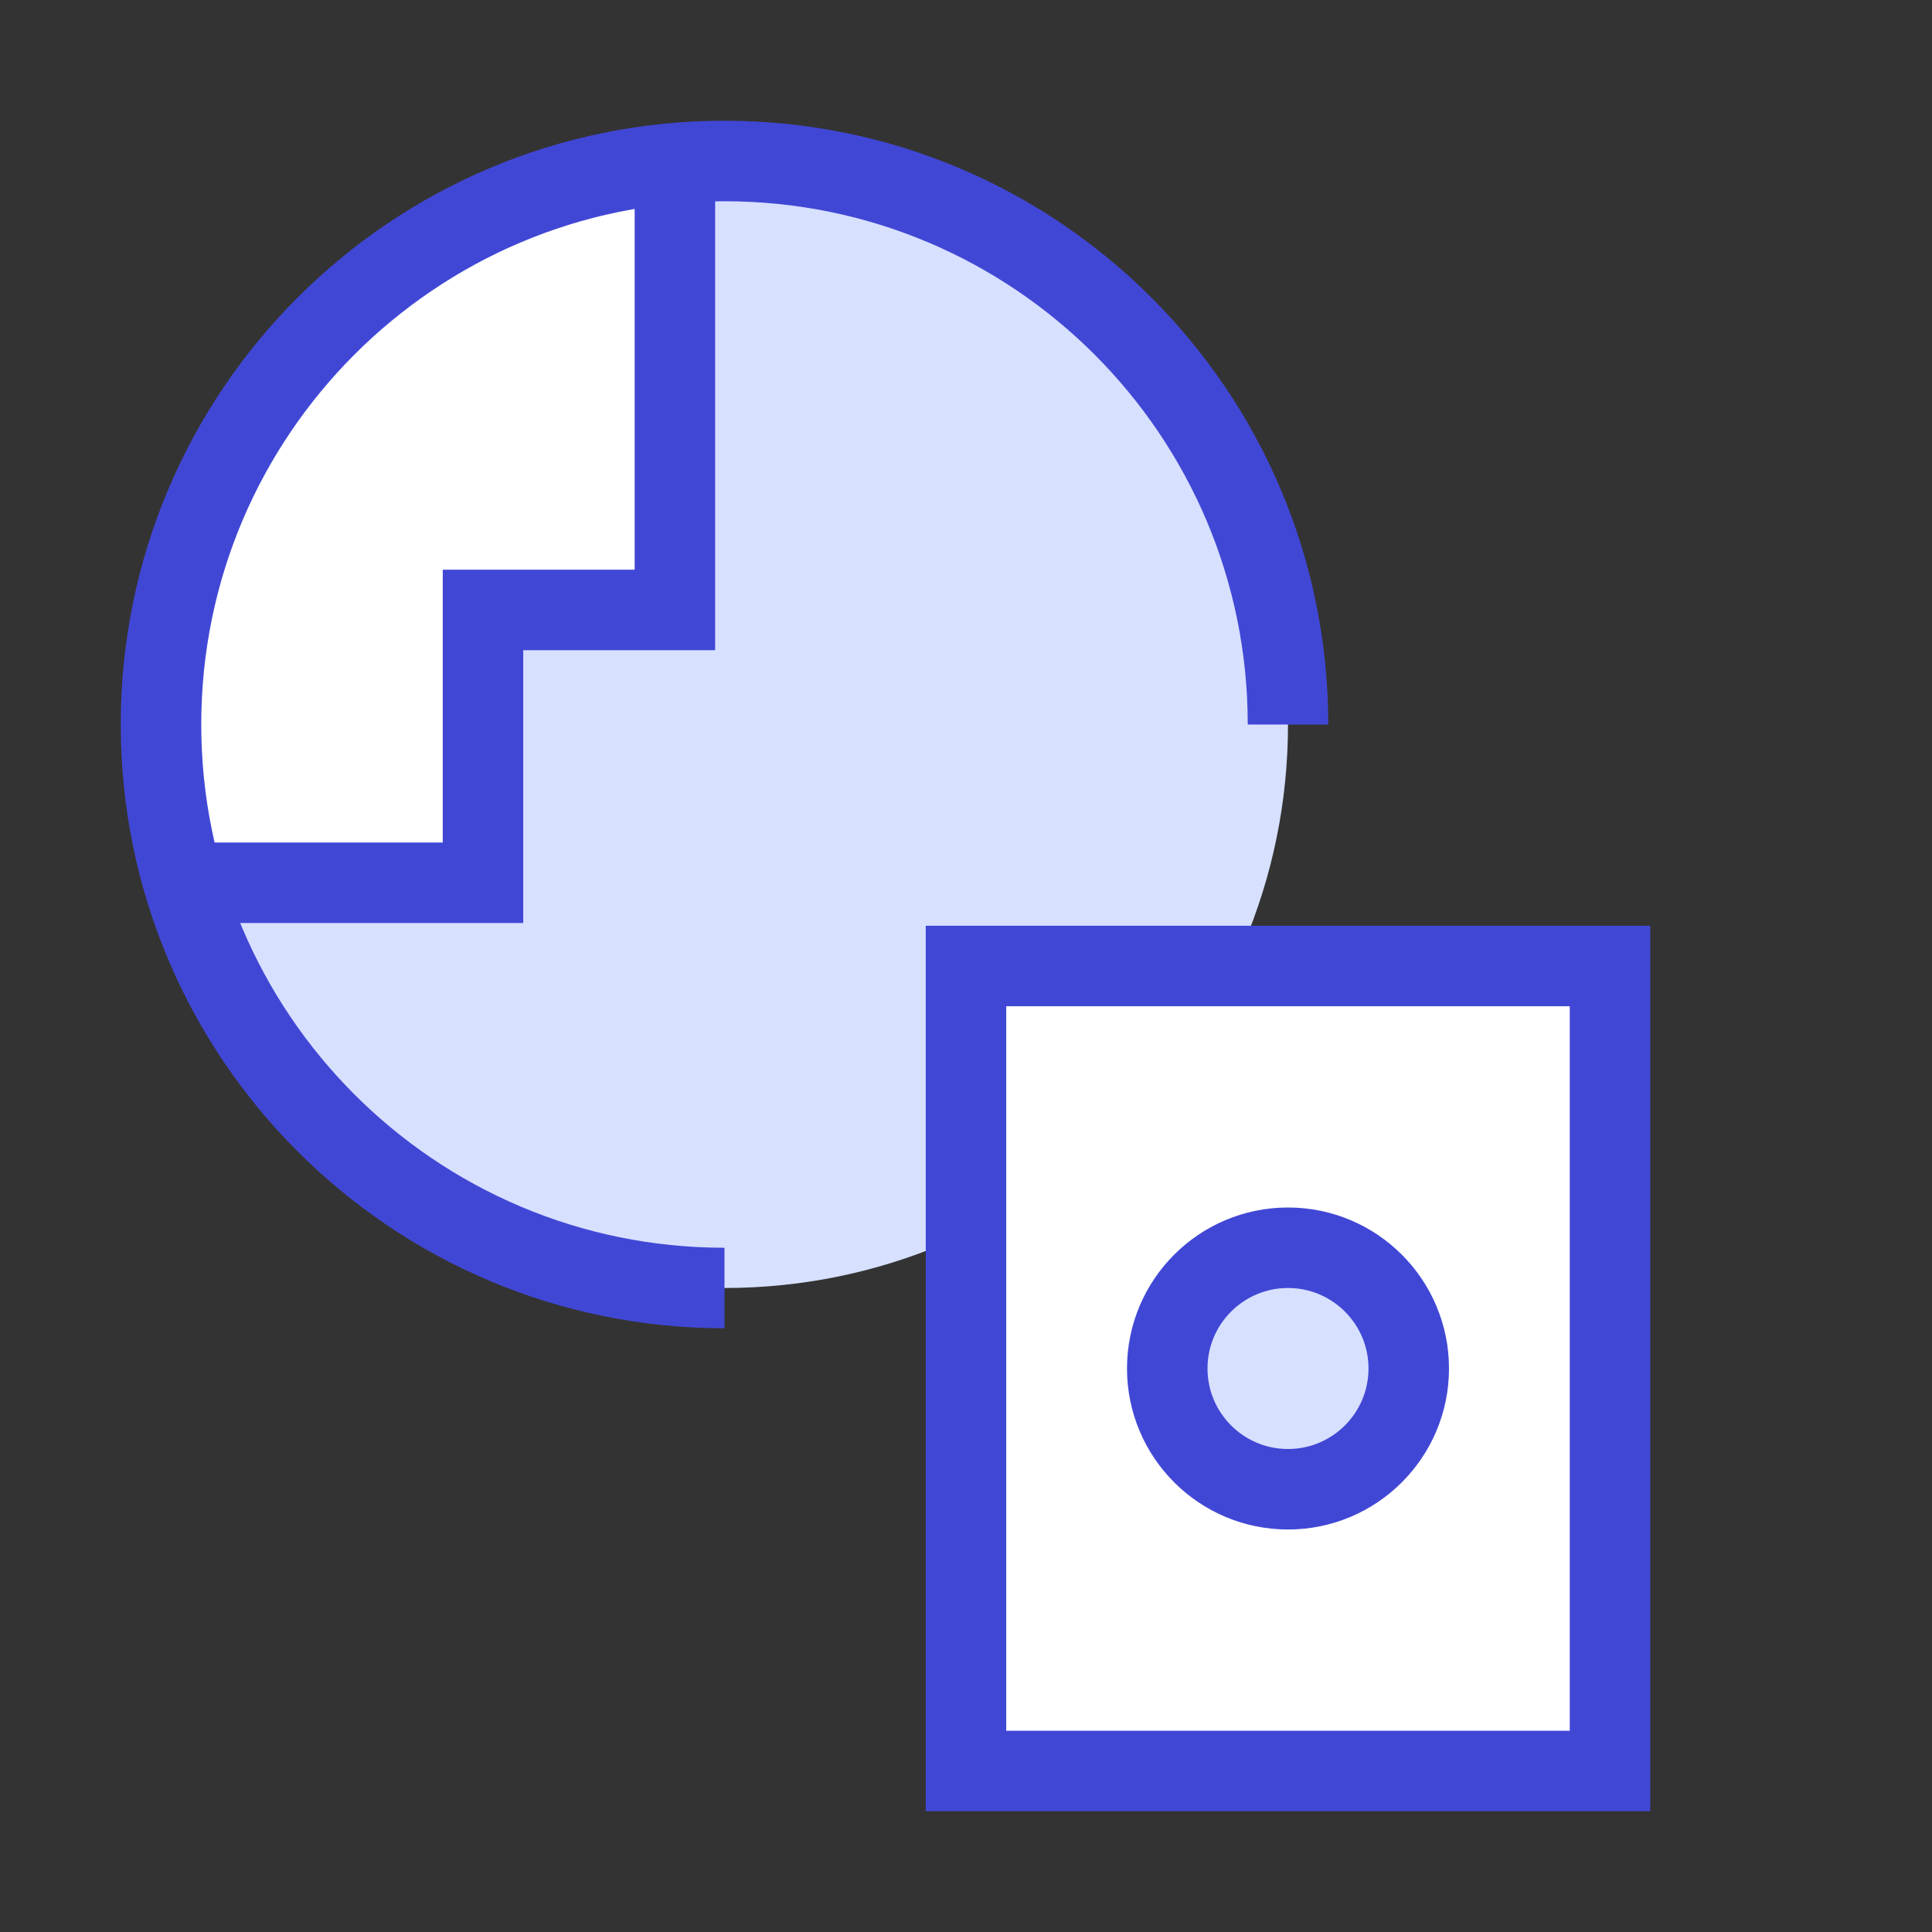 <svg xmlns="http://www.w3.org/2000/svg" fill="none" viewBox="0 0 24 24" id="Passport-Globe--Streamline-Sharp">
  <rect x="0" y="0" width="24" height="24" fill="#333333" stroke="none"/>
  <desc>
    Passport Globe Streamline Icon: https://streamlinehq.com
  </desc>
  <g id="passport-globe--international-travel-book-id-adventure-visa-airport">
    <path id="Vector" fill="#d7e0ff" d="M9 16c3.866 0 7 -3.134 7 -7 0 -3.866 -3.134 -7 -7 -7 -3.866 0 -7 3.134 -7 7 0 3.866 3.134 7 7 7Z" stroke-width="1"></path>
    <path id="Intersect" fill="#ffffff" fill-rule="evenodd" d="M8.409 2.024v5.553H6.025v3.389l-3.745 0C2.098 10.342 2 9.682 2 9c0 -3.667 2.819 -6.675 6.409 -6.975Z" clip-rule="evenodd" stroke-width="1"></path>
    <path id="Vector_2" stroke="#4147d5" d="M16 9c0 -3.866 -3.134 -7 -7 -7 -3.866 0 -7 3.134 -7 7 0 3.866 3.134 7 7 7" stroke-width="1"></path>
    <path id="Vector 2034" stroke="#4147d5" d="M8.384 2v5.577H6V10.966H2.437" stroke-width="1"></path>
    <path id="Union" fill="#ffffff" d="M20 12h-8v10h8V12Z" stroke-width="1"></path>
    <path id="Union_2" stroke="#4147d5" d="M20 12h-8v10h8V12Z" stroke-width="1"></path>
    <path id="Vector_3" fill="#d7e0ff" d="M16 18.5c0.828 0 1.5 -0.672 1.5 -1.5s-0.672 -1.5 -1.5 -1.5 -1.5 0.672 -1.5 1.5 0.672 1.5 1.5 1.5Z" stroke-width="1"></path>
    <path id="Vector_4" stroke="#4147d5" d="M16 18.5c0.828 0 1.5 -0.672 1.5 -1.5s-0.672 -1.5 -1.5 -1.5 -1.5 0.672 -1.5 1.5 0.672 1.5 1.5 1.5Z" stroke-width="1"></path>
  </g>
</svg>